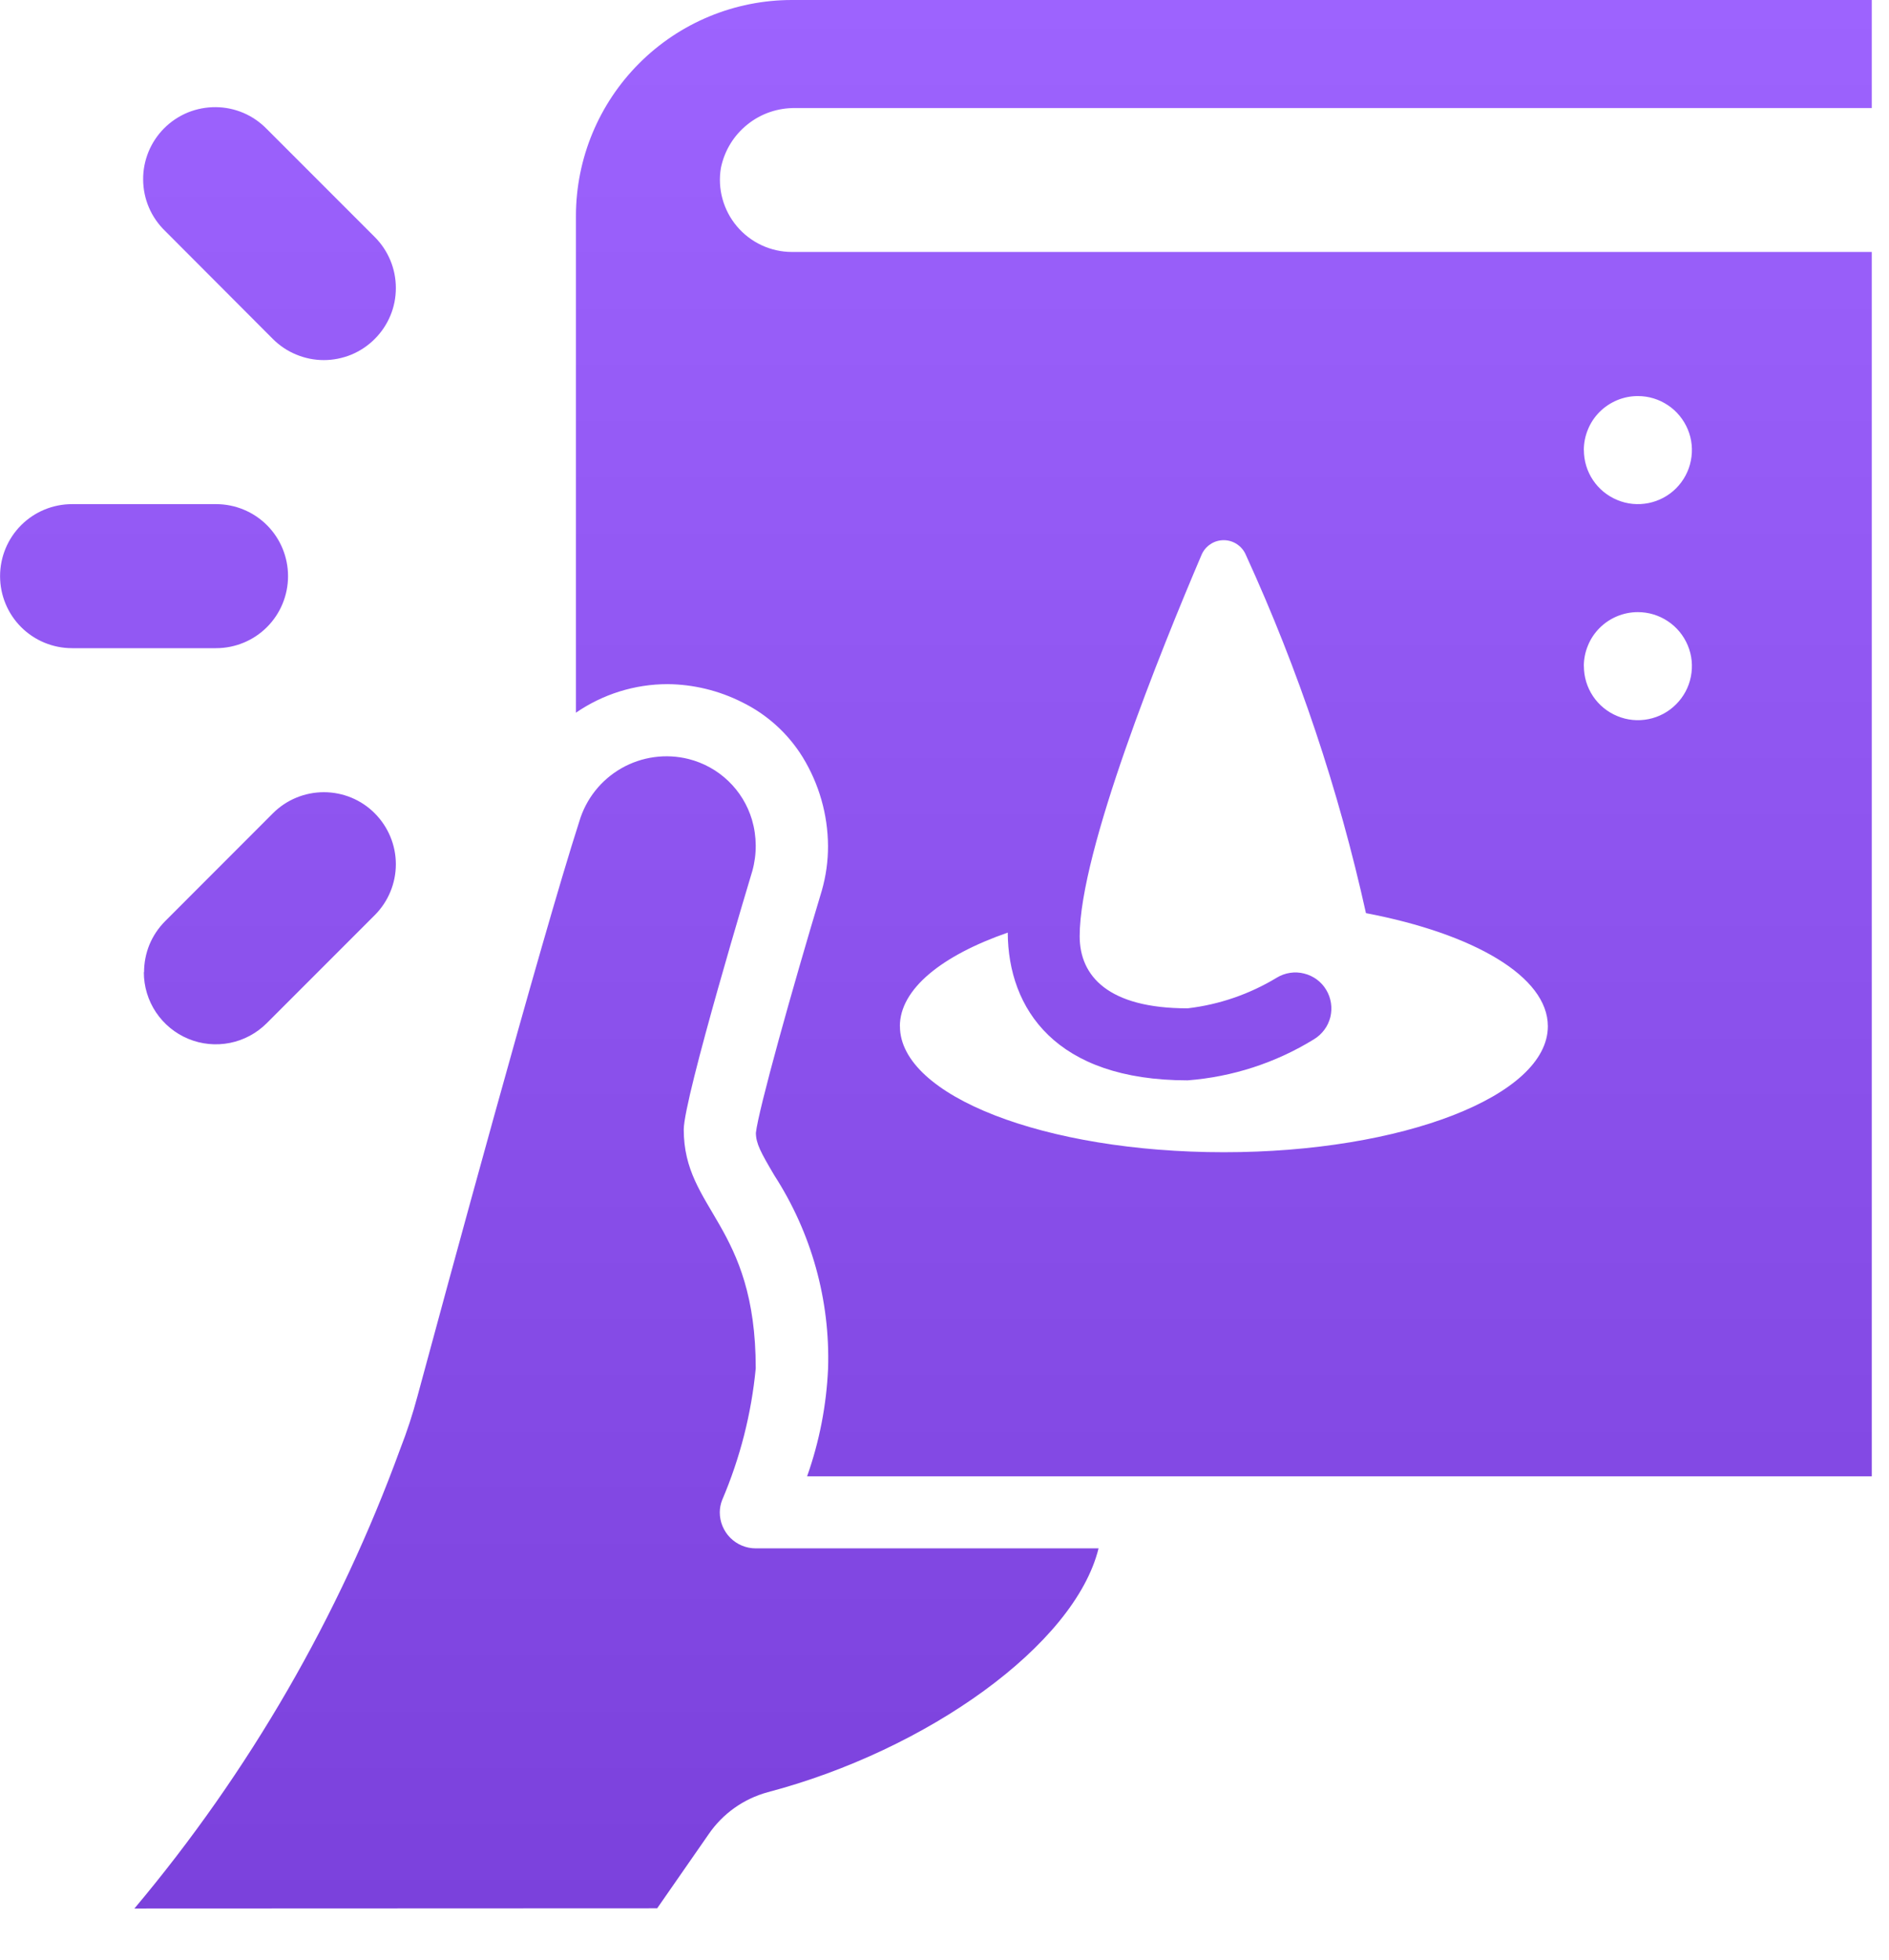 <svg width="27" height="28" viewBox="0 0 27 28" fill="none" xmlns="http://www.w3.org/2000/svg">
<g clip-path="url(#clip0_1_936)">
<path d="M1.921 27.269C3.561 25.318 4.847 23.095 5.721 20.701C5.817 20.456 5.898 20.207 5.966 19.953C6.352 18.525 7.734 13.43 8.28 11.737C8.375 11.415 8.591 11.143 8.882 10.977C9.173 10.811 9.518 10.763 9.843 10.845C10.056 10.899 10.252 11.007 10.41 11.159C10.569 11.311 10.685 11.501 10.748 11.712C10.818 11.951 10.82 12.205 10.753 12.445C10.753 12.445 9.773 15.688 9.773 16.139C9.773 17.293 10.802 17.493 10.802 19.551C10.74 20.199 10.578 20.833 10.322 21.432C10.3 21.488 10.288 21.548 10.288 21.608C10.288 21.676 10.301 21.742 10.327 21.805C10.353 21.867 10.39 21.924 10.438 21.972C10.486 22.02 10.543 22.058 10.605 22.084C10.668 22.11 10.734 22.123 10.802 22.123H15.702C15.361 23.505 13.251 25.007 10.973 25.607C10.629 25.701 10.33 25.913 10.129 26.207L9.393 27.266L1.921 27.269ZM11.536 21.094C11.712 20.597 11.813 20.077 11.836 19.551C11.866 18.575 11.598 17.614 11.068 16.794C10.874 16.465 10.806 16.341 10.804 16.187C10.84 15.858 11.319 14.143 11.746 12.726C11.806 12.517 11.836 12.301 11.835 12.084C11.832 11.638 11.707 11.201 11.474 10.82C11.265 10.481 10.964 10.208 10.606 10.033C10.276 9.867 9.912 9.778 9.542 9.775C9.074 9.775 8.617 9.918 8.232 10.183V3.083C8.233 2.265 8.559 1.481 9.138 0.903C9.716 0.325 10.501 -6.8673e-07 11.319 0L26.754 0V1.544H11.374C11.123 1.539 10.879 1.621 10.684 1.778C10.488 1.934 10.354 2.154 10.304 2.4C10.279 2.547 10.287 2.699 10.327 2.843C10.367 2.987 10.437 3.121 10.534 3.235C10.63 3.349 10.751 3.441 10.886 3.504C11.022 3.567 11.169 3.6 11.319 3.6H26.754V21.094H11.536ZM12.863 14.663C12.863 15.658 14.937 16.463 17.493 16.463C20.049 16.463 22.124 15.657 22.124 14.663C22.124 13.952 21.064 13.34 19.524 13.047C19.134 11.286 18.559 9.57 17.808 7.93C17.782 7.867 17.738 7.814 17.681 7.776C17.625 7.738 17.558 7.718 17.491 7.718C17.423 7.718 17.356 7.738 17.3 7.776C17.243 7.814 17.199 7.867 17.173 7.93C16.596 9.283 15.432 12.158 15.432 13.377C15.432 13.946 15.84 14.407 16.975 14.407C17.427 14.354 17.862 14.204 18.251 13.968C18.309 13.933 18.373 13.91 18.44 13.9C18.506 13.89 18.575 13.893 18.64 13.91C18.706 13.926 18.767 13.955 18.822 13.995C18.876 14.035 18.922 14.086 18.956 14.143C18.991 14.201 19.014 14.265 19.024 14.332C19.034 14.399 19.031 14.467 19.015 14.533C18.998 14.598 18.97 14.66 18.929 14.714C18.889 14.768 18.839 14.814 18.781 14.849C18.234 15.186 17.615 15.387 16.975 15.436C15.087 15.436 14.41 14.415 14.404 13.325C13.461 13.653 12.862 14.131 12.862 14.664L12.863 14.663ZM22.639 9.518C22.639 9.671 22.684 9.82 22.769 9.947C22.854 10.074 22.975 10.173 23.116 10.231C23.257 10.29 23.412 10.305 23.562 10.275C23.712 10.245 23.849 10.172 23.957 10.063C24.065 9.955 24.139 9.818 24.168 9.668C24.198 9.518 24.183 9.363 24.124 9.222C24.065 9.081 23.966 8.96 23.839 8.876C23.712 8.791 23.563 8.746 23.41 8.746C23.309 8.746 23.208 8.766 23.114 8.805C23.021 8.844 22.936 8.9 22.864 8.972C22.792 9.044 22.735 9.129 22.697 9.223C22.658 9.316 22.638 9.417 22.638 9.518H22.639ZM22.639 6.431C22.639 6.584 22.684 6.733 22.769 6.86C22.854 6.987 22.975 7.086 23.116 7.144C23.257 7.203 23.412 7.218 23.562 7.188C23.712 7.158 23.849 7.085 23.957 6.977C24.065 6.868 24.139 6.731 24.168 6.581C24.198 6.431 24.183 6.276 24.124 6.135C24.065 5.994 23.966 5.873 23.839 5.789C23.712 5.704 23.563 5.659 23.41 5.659C23.309 5.659 23.208 5.679 23.114 5.718C23.021 5.757 22.936 5.813 22.864 5.885C22.792 5.957 22.735 6.042 22.697 6.136C22.658 6.229 22.638 6.33 22.638 6.431H22.639ZM2.059 13.891C2.059 13.756 2.085 13.622 2.136 13.497C2.188 13.372 2.264 13.259 2.359 13.163L3.901 11.62C4.094 11.427 4.356 11.319 4.629 11.319C4.902 11.319 5.164 11.427 5.356 11.62C5.549 11.814 5.658 12.075 5.658 12.348C5.658 12.621 5.549 12.883 5.356 13.076L3.814 14.618C3.67 14.762 3.487 14.861 3.287 14.901C3.087 14.941 2.88 14.921 2.692 14.843C2.503 14.765 2.343 14.633 2.229 14.463C2.116 14.294 2.056 14.095 2.056 13.891H2.059ZM1.03 9.261C0.757 9.261 0.495 9.153 0.302 8.96C0.109 8.767 0.001 8.505 0.001 8.232C0.001 7.959 0.109 7.697 0.302 7.504C0.495 7.311 0.757 7.203 1.03 7.203H3.088C3.361 7.203 3.623 7.311 3.816 7.504C4.009 7.697 4.117 7.959 4.117 8.232C4.117 8.505 4.009 8.767 3.816 8.96C3.623 9.153 3.361 9.261 3.088 9.261H1.03ZM3.9 4.843L2.36 3.3C2.262 3.205 2.183 3.092 2.129 2.966C2.075 2.84 2.047 2.705 2.046 2.569C2.044 2.432 2.071 2.297 2.122 2.17C2.174 2.044 2.25 1.929 2.347 1.832C2.444 1.735 2.559 1.659 2.685 1.607C2.812 1.556 2.947 1.53 3.084 1.531C3.22 1.532 3.355 1.56 3.481 1.614C3.607 1.668 3.72 1.747 3.815 1.845L5.357 3.387C5.453 3.483 5.528 3.596 5.58 3.721C5.632 3.846 5.658 3.98 5.658 4.115C5.658 4.251 5.632 4.385 5.58 4.509C5.528 4.634 5.452 4.748 5.356 4.843C5.261 4.939 5.147 5.015 5.022 5.067C4.897 5.118 4.763 5.145 4.628 5.145C4.493 5.145 4.359 5.118 4.234 5.066C4.109 5.015 3.996 4.939 3.9 4.843Z" fill="url(#paint0_linear_1_936)"/>
</g>
<defs>
<linearGradient id="paint0_linear_1_936" x1="13.377" y1="0" x2="13.377" y2="27.269" gradientUnits="userSpaceOnUse">
<stop stop-color="#9D63FE"/>
<stop offset="1" stop-color="#7B41DC"/>
</linearGradient>
<clipPath id="clip0_1_936">
<rect width="26.753" height="27.269" fill="white"/>
</clipPath>
</defs>
</svg>
